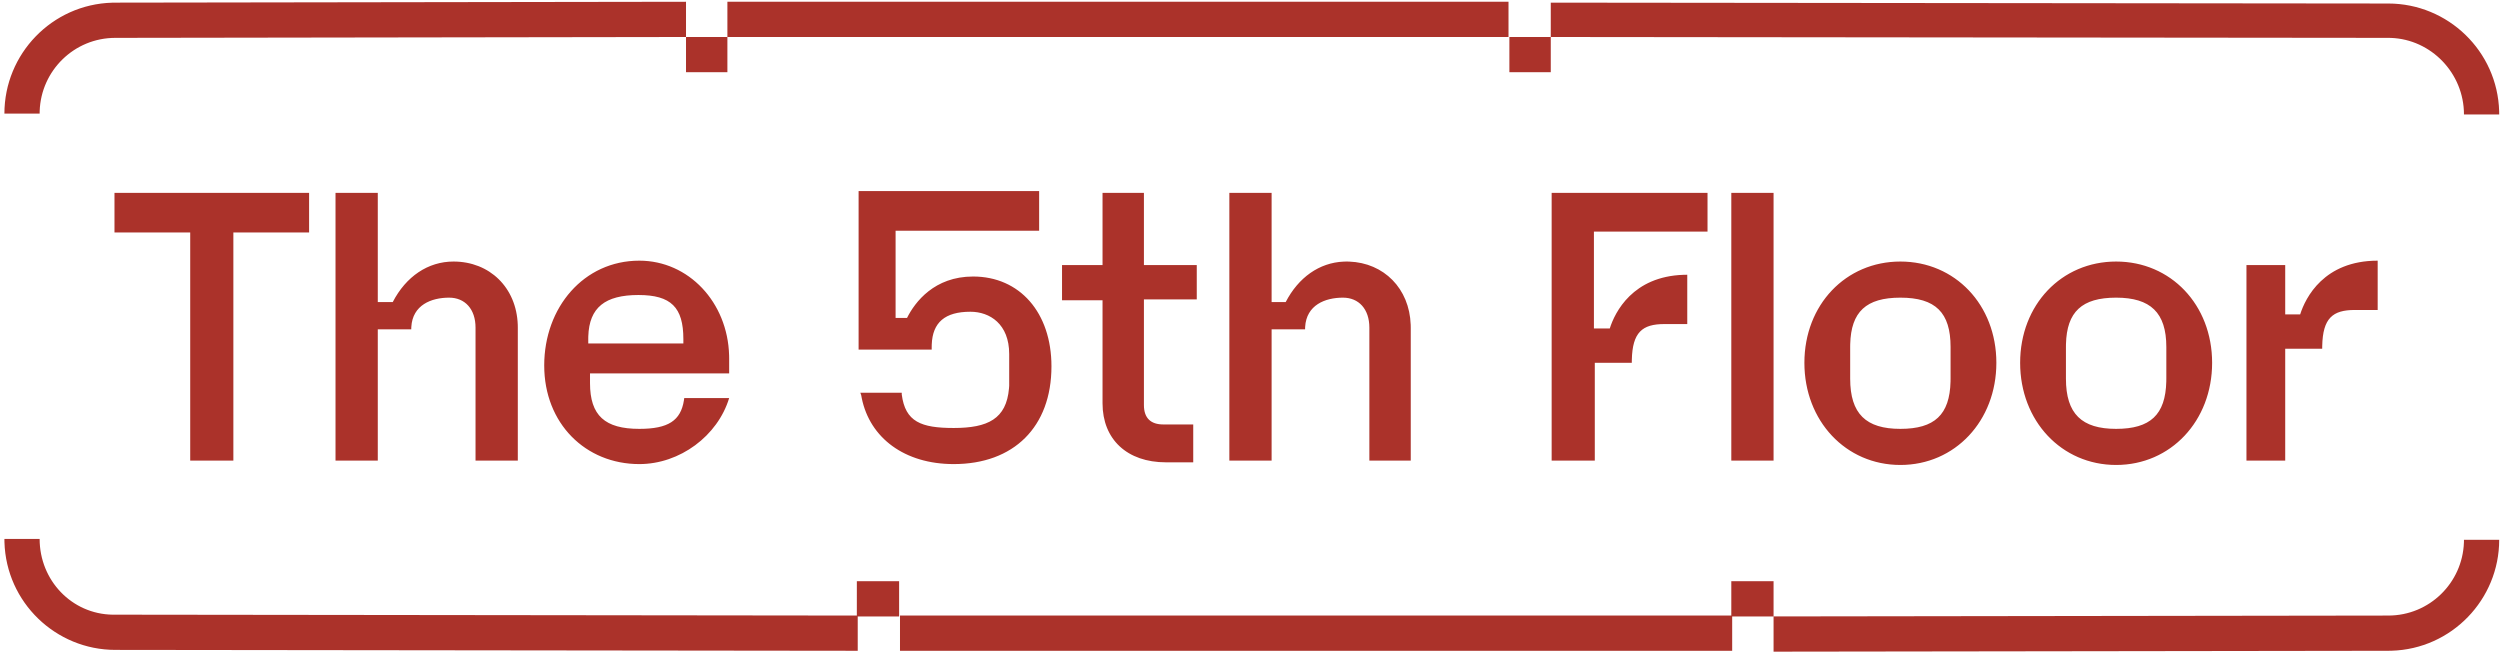 <?xml version="1.0" encoding="UTF-8"?>
<svg width="211px" height="55px" viewBox="0 0 211 55" version="1.1" xmlns="http://www.w3.org/2000/svg" xmlns:xlink="http://www.w3.org/1999/xlink">
    <!-- Generator: Sketch 58 (84663) - https://sketch.com -->
    <title>Combined Shape</title>
    <desc>Created with Sketch.</desc>
    <g id="Wireframes-V4" stroke="none" stroke-width="1" fill="none" fill-rule="evenodd">
        <g id="Wireframes-V2-LWCD" transform="translate(-114, -34)" fill="#AB322A" fill-rule="nonzero">
            <g id="T5F_Logo_RGB_Red" transform="translate(114, 34)">
                <path d="M210.932,45.561 C210.932,50.599 206.915,54.777 201.84,54.922 L201.568,54.926 L149.689,55 L149.689,52.027 L201.568,51.953 C205.058,51.953 207.836,49.179 207.955,45.788 L207.959,45.561 L210.932,45.561 Z M149.689,49.054 L149.689,52.027 L146.196,52.027 L146.196,54.926 L75.959,54.926 L75.959,51.953 L146.122,51.953 L146.122,49.054 L149.689,49.054 Z M3.345,45.486 C3.345,48.976 6.047,51.826 9.505,51.879 L9.736,51.878 L72.317,51.953 L72.318,49.054 L75.885,49.054 L75.885,52.027 L72.392,52.027 L72.392,54.926 L9.736,54.851 C4.698,54.851 0.521,50.834 0.376,45.759 L0.372,45.486 L3.345,45.486 Z M160.392,22.074 C165,22.074 168.493,25.716 168.493,30.622 C168.493,35.527 165,39.243 160.392,39.243 C155.784,39.243 152.291,35.527 152.291,30.622 C152.291,25.716 155.784,22.074 160.392,22.074 Z M178.601,22.074 C183.209,22.074 186.703,25.716 186.703,30.622 C186.703,35.527 183.209,39.243 178.601,39.243 C173.993,39.243 170.5,35.527 170.5,30.622 C170.5,25.716 173.993,22.074 178.601,22.074 Z M87.703,16.128 L87.703,19.473 L75.588,19.473 L75.588,26.831 L76.554,26.831 C77.223,25.493 78.858,23.338 82.128,23.338 C86.068,23.338 88.743,26.385 88.743,30.919 C88.743,36.047 85.547,39.169 80.493,39.169 C76.353,39.169 73.42,36.968 72.733,33.608 L72.689,33.372 L72.615,33.149 L76.108,33.149 L76.108,33.297 C76.405,35.601 77.743,36.122 80.493,36.122 C83.381,36.122 84.937,35.35 85.159,32.785 L85.176,32.554 L85.176,29.878 C85.176,27.351 83.541,26.311 81.905,26.311 C79.753,26.311 78.708,27.212 78.639,29.08 L78.635,29.284 L78.635,29.507 L72.466,29.507 L72.466,16.128 L87.703,16.128 Z M53.959,22 C58.116,22 61.414,25.506 61.537,29.99 L61.541,30.25 L61.541,31.514 L49.797,31.514 L49.797,32.331 C49.797,35.081 51.061,36.196 53.959,36.196 C56.402,36.196 57.456,35.501 57.725,33.777 L57.75,33.595 L61.541,33.595 C60.574,36.791 57.378,39.169 53.959,39.169 C49.426,39.169 45.932,35.75 45.932,30.845 C45.932,25.939 49.277,22 53.959,22 Z M96.547,16.277 L96.547,22.372 L101.007,22.372 L101.007,25.27 L96.547,25.27 L96.547,34.189 C96.547,35.304 97.142,35.824 98.182,35.824 L98.182,35.824 L100.709,35.824 L100.709,39.02 L98.405,39.02 C95.135,39.02 93.054,37.088 93.054,34.041 L93.054,34.041 L93.054,25.345 L89.635,25.345 L89.635,22.372 L93.054,22.372 L93.054,16.277 L96.547,16.277 Z M31.885,16.277 L31.885,25.493 L33.149,25.493 C34.264,23.338 36.122,22.074 38.277,22.074 C41.323,22.074 43.59,24.267 43.699,27.411 L43.703,27.649 L43.703,38.872 L40.135,38.872 L40.135,27.649 C40.135,26.088 39.243,25.122 37.905,25.122 C36.398,25.122 34.822,25.745 34.715,27.594 L34.709,27.797 L31.885,27.797 L31.885,38.872 L28.318,38.872 L28.318,16.277 L31.885,16.277 Z M107.324,16.277 L107.324,25.493 L108.514,25.493 C109.587,23.418 111.35,22.169 113.404,22.08 L113.642,22.074 L113.869,22.078 C116.799,22.185 118.957,24.346 119.063,27.411 L119.068,27.649 L119.068,38.872 L115.574,38.872 L115.574,27.649 C115.574,26.088 114.682,25.122 113.345,25.122 C111.838,25.122 110.261,25.745 110.154,27.594 L110.149,27.797 L107.324,27.797 L107.324,38.872 L103.757,38.872 L103.757,16.277 L107.324,16.277 Z M200.676,22 L200.676,26.162 L198.743,26.162 C196.873,26.162 196.047,26.858 195.996,29.193 L195.993,29.432 L192.872,29.432 L192.872,38.872 L189.601,38.872 L189.601,22.372 L192.872,22.372 L192.872,26.534 L194.135,26.534 C194.581,25.122 196.142,22 200.676,22 Z M149.689,16.277 L149.689,38.872 L146.122,38.872 L146.122,16.277 L149.689,16.277 Z M26.088,16.277 L26.088,19.622 L19.696,19.622 L19.696,38.872 L16.054,38.872 L16.054,19.622 L9.662,19.622 L9.662,16.277 L26.088,16.277 Z M144.115,16.277 L144.115,19.547 L134.527,19.547 L134.527,27.723 L135.865,27.723 C136.301,26.343 137.801,23.33 142.101,23.194 L142.405,23.189 L142.405,27.351 L140.473,27.351 C138.603,27.351 137.777,28.047 137.726,30.383 L137.723,30.622 L134.601,30.622 L134.601,38.872 L130.959,38.872 L130.959,16.277 L144.115,16.277 Z M160.392,25.122 C157.502,25.122 156.227,26.316 156.158,29.046 L156.155,29.284 L156.155,31.959 C156.155,34.932 157.493,36.196 160.392,36.196 C163.282,36.196 164.557,35.002 164.625,32.203 L164.628,31.959 L164.628,29.284 C164.628,26.385 163.365,25.122 160.392,25.122 Z M178.601,25.122 C175.711,25.122 174.436,26.316 174.368,29.046 L174.365,29.284 L174.365,31.959 C174.365,34.932 175.703,36.196 178.601,36.196 C181.492,36.196 182.766,35.002 182.835,32.203 L182.838,31.959 L182.838,29.284 C182.838,26.385 181.5,25.122 178.601,25.122 Z M53.885,24.899 C51.072,24.899 49.729,25.949 49.652,28.389 L49.649,28.615 L49.649,28.986 L57.676,28.986 L57.676,28.615 C57.676,25.939 56.635,24.899 53.885,24.899 Z M130.885,0.223 L201.568,0.297 C206.606,0.297 210.784,4.315 210.929,9.389 L210.932,9.662 L207.959,9.662 C207.959,6.172 205.185,3.322 201.795,3.2 L201.568,3.196 L130.885,3.122 L130.885,0.223 Z M57.899,0.149 L57.899,3.122 L9.736,3.196 C6.246,3.196 3.468,5.97 3.349,9.361 L3.345,9.588 L0.372,9.588 C0.372,4.549 4.389,0.372 9.464,0.227 L9.736,0.223 L57.899,0.149 Z M61.392,3.122 L61.392,6.095 L57.899,6.095 L57.899,3.122 L61.392,3.122 Z M130.885,3.122 L130.885,6.095 L127.392,6.095 L127.392,3.122 L130.885,3.122 Z M127.318,0.149 L127.318,3.122 L61.392,3.122 L61.392,0.149 L127.318,0.149 Z" id="Combined-Shape"></path>
            </g>
        </g>
    </g>
</svg>
